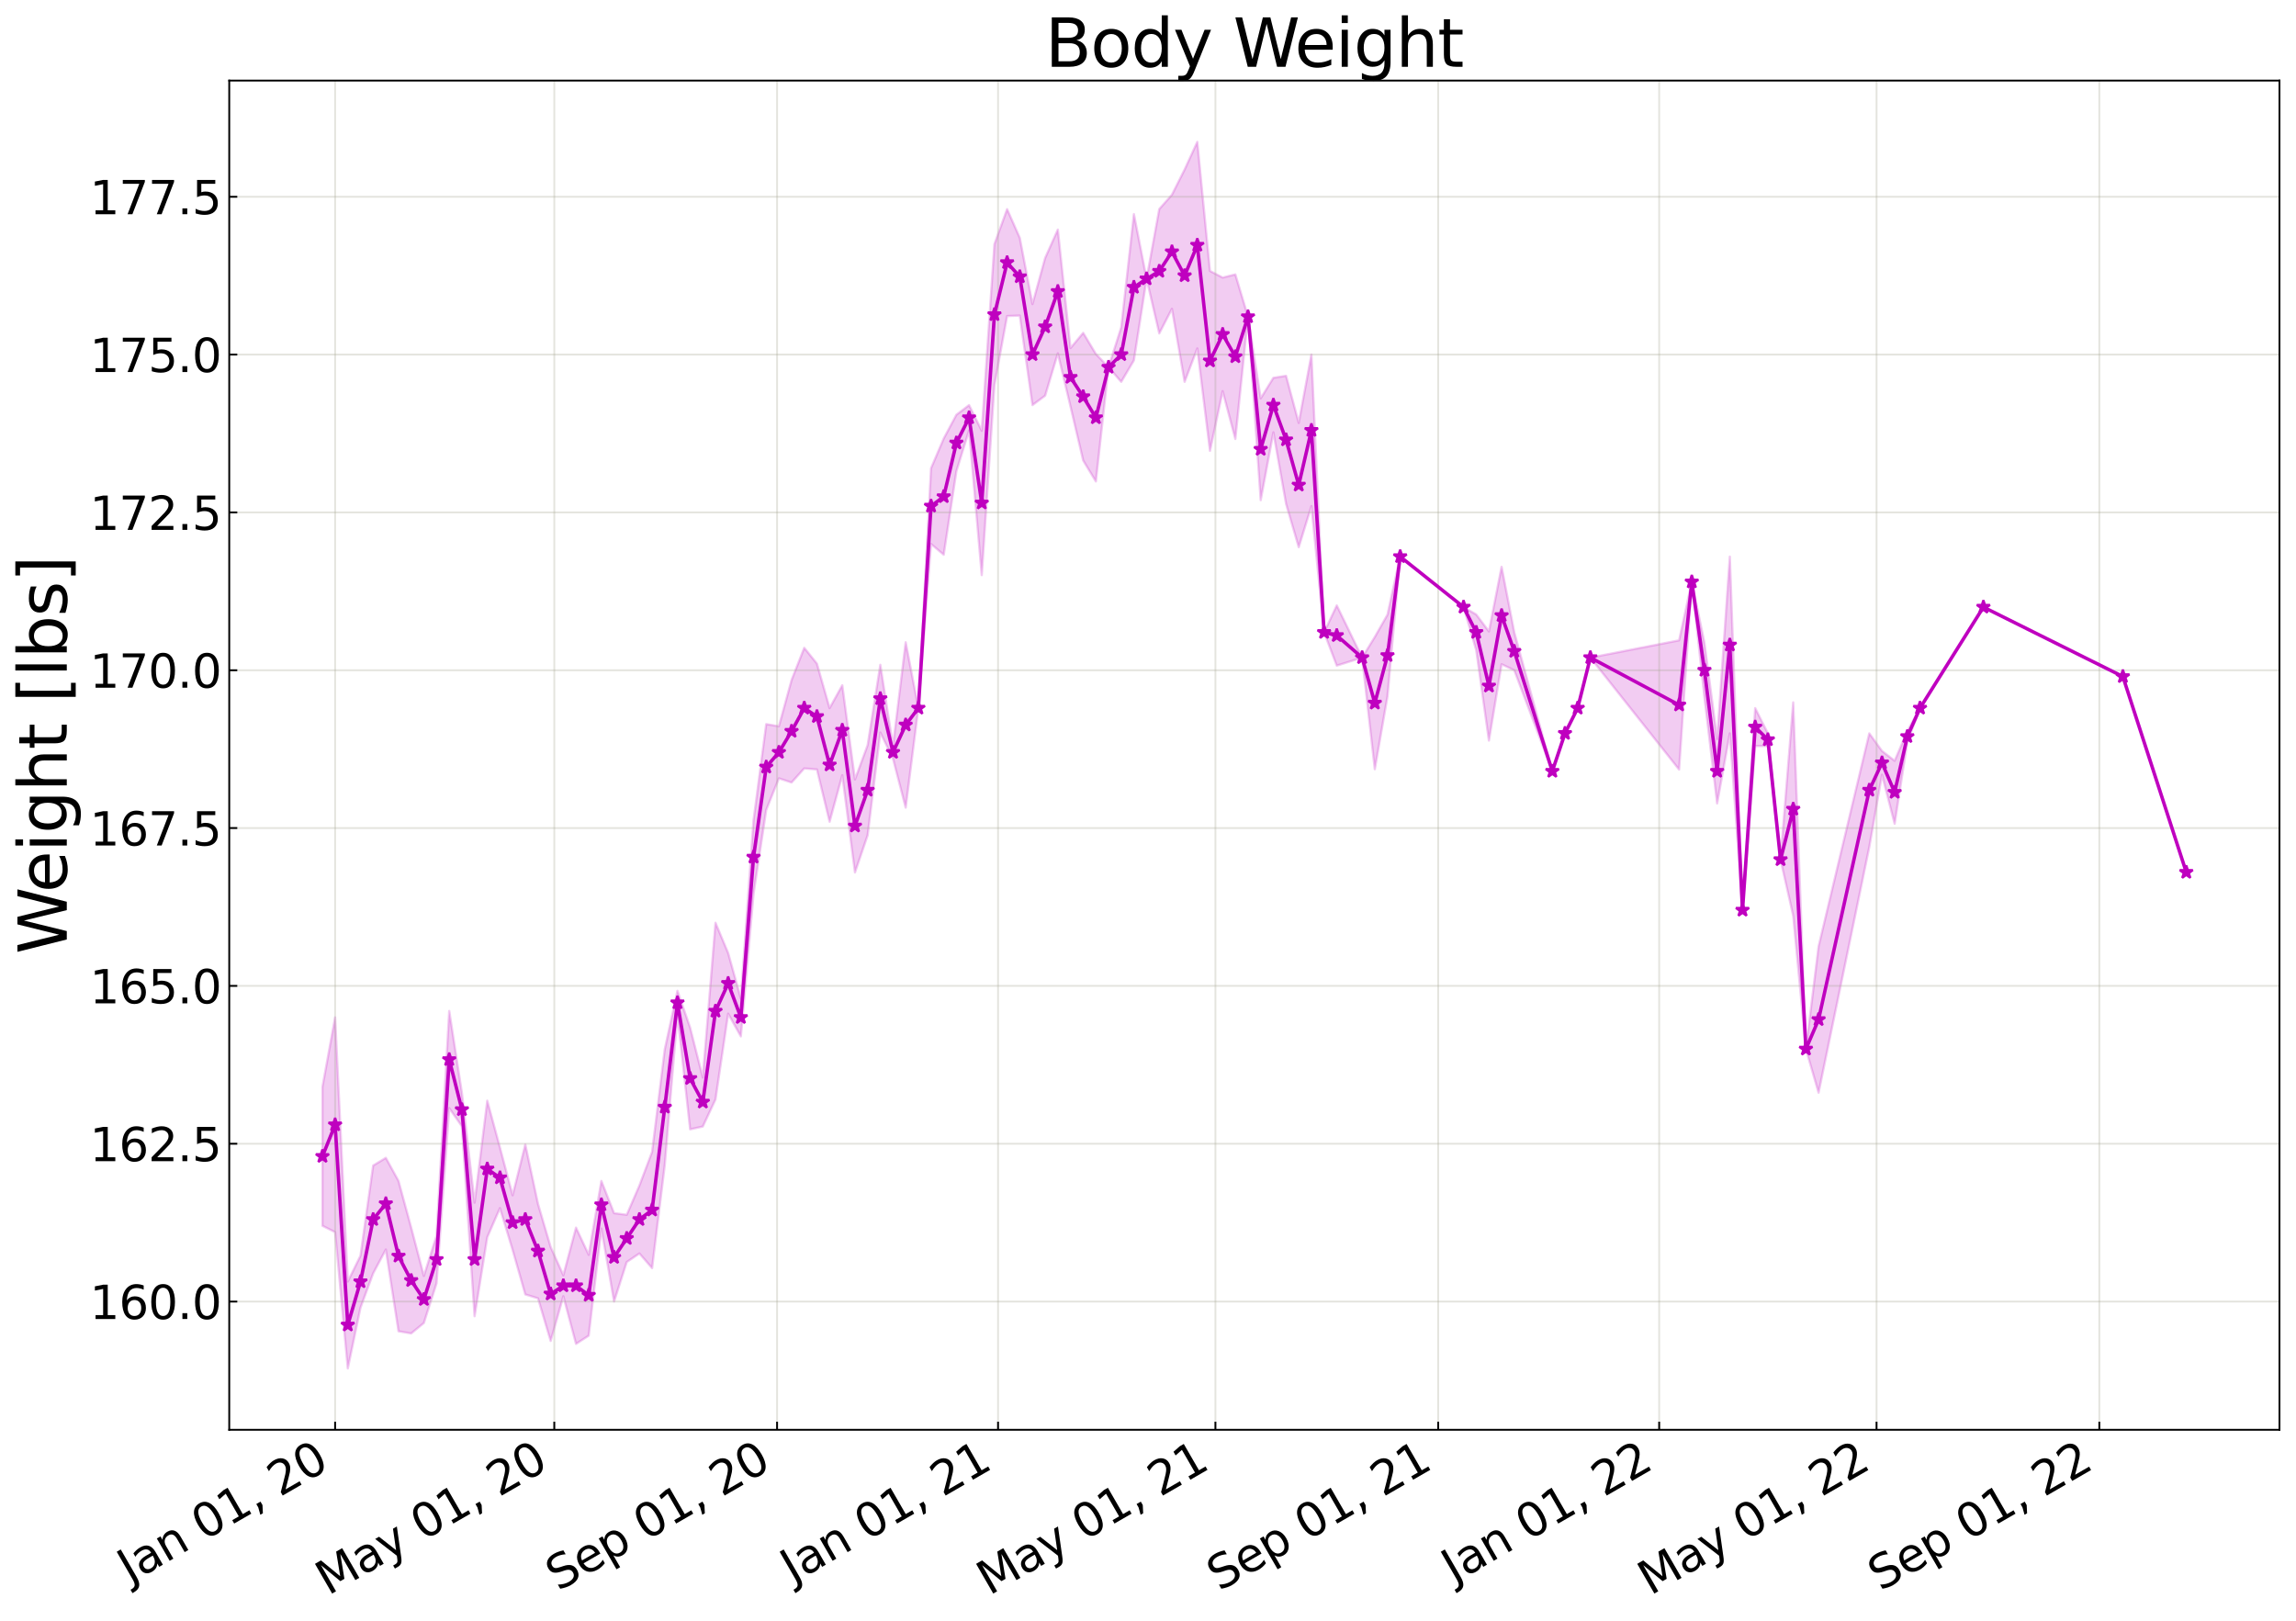 <?xml version="1.0" encoding="utf-8" standalone="no"?>
<!DOCTYPE svg PUBLIC "-//W3C//DTD SVG 1.1//EN"
  "http://www.w3.org/Graphics/SVG/1.1/DTD/svg11.dtd">
<svg xmlns:xlink="http://www.w3.org/1999/xlink" width="999.829pt" height="705.726pt" viewBox="0 0 999.829 705.726" xmlns="http://www.w3.org/2000/svg" version="1.1">
 <defs>
  <style type="text/css">*{stroke-linejoin: round; stroke-linecap: butt}</style>
 </defs>
 <g id="figure_1">
  <g id="patch_1">
   <path d="M 0 705.726 
L 999.829 705.726 
L 999.829 0 
L 0 0 
z
" style="fill: #ffffff"/>
  </g>
  <g id="axes_1">
   <g id="patch_2">
    <path d="M 99.829 622.604 
L 992.629 622.604 
L 992.629 35.084 
L 99.829 35.084 
z
" style="fill: #ffffff"/>
   </g>
   <g id="PolyCollection_1">
    <defs>
     <path id="mc292090e1e" d="M 140.411 -232.424 
L 140.411 -171.944 
L 145.932 -169.168 
L 151.454 -109.828 
L 156.975 -136.267 
L 162.496 -151.205 
L 168.018 -161.599 
L 173.539 -126.017 
L 179.06 -125.082 
L 184.582 -129.626 
L 190.103 -146.915 
L 195.624 -223.181 
L 201.146 -215.233 
L 206.667 -132.557 
L 212.188 -166.95 
L 217.71 -179.642 
L 223.231 -161.415 
L 228.752 -142.05 
L 234.274 -140.375 
L 239.795 -121.799 
L 245.316 -141.269 
L 250.838 -120.52 
L 256.359 -124.101 
L 261.88 -170.74 
L 267.402 -138.955 
L 272.923 -156.16 
L 278.444 -159.889 
L 283.966 -153.509 
L 289.487 -198.407 
L 295.008 -263.895 
L 300.53 -213.945 
L 306.051 -215.165 
L 311.572 -226.926 
L 317.094 -264.314 
L 322.615 -254.417 
L 328.136 -316.405 
L 333.658 -353.021 
L 339.179 -366.791 
L 344.7 -364.975 
L 350.222 -371.116 
L 355.743 -370.667 
L 361.264 -347.886 
L 366.786 -368.164 
L 372.307 -325.81 
L 377.829 -341.999 
L 383.35 -386.753 
L 388.871 -375.377 
L 394.393 -354.031 
L 399.914 -397.37 
L 405.435 -468.846 
L 410.957 -464.156 
L 416.478 -500.537 
L 421.999 -518.33 
L 427.521 -455.28 
L 433.042 -538.049 
L 438.563 -568.103 
L 444.085 -568.302 
L 449.606 -529.326 
L 455.127 -533.421 
L 460.649 -551.874 
L 466.17 -528.693 
L 471.691 -505.197 
L 477.213 -496.063 
L 482.734 -545.821 
L 488.255 -539.441 
L 493.777 -548.793 
L 499.298 -584.308 
L 504.819 -560.537 
L 510.341 -571.251 
L 515.862 -539.456 
L 521.383 -554.002 
L 526.905 -509.401 
L 532.426 -535.38 
L 537.947 -514.57 
L 543.469 -567.813 
L 548.99 -487.918 
L 554.511 -517.449 
L 560.033 -486.34 
L 565.554 -467.444 
L 571.075 -485.341 
L 576.597 -430.359 
L 582.118 -415.872 
L 593.161 -419.362 
L 598.682 -370.768 
L 604.203 -402.486 
L 609.725 -463.348 
L 637.331 -441.355 
L 642.853 -422.583 
L 648.374 -383.223 
L 653.895 -416.474 
L 659.417 -413.864 
L 675.981 -369.879 
L 681.502 -386.373 
L 687.023 -397.37 
L 692.545 -419.362 
L 731.194 -370.608 
L 736.715 -452.351 
L 742.237 -401.987 
L 747.758 -355.861 
L 753.279 -386.373 
L 758.801 -309.399 
L 764.322 -380.875 
L 769.843 -380.875 
L 775.365 -331.391 
L 780.886 -306.893 
L 786.407 -248.919 
L 791.929 -229.898 
L 814.014 -336.89 
L 819.535 -368.36 
L 825.057 -347 
L 830.578 -382.618 
L 836.099 -397.37 
L 863.706 -441.355 
L 924.441 -411.115 
L 952.047 -325.893 
L 952.047 -325.893 
L 952.047 -325.893 
L 924.441 -411.115 
L 863.706 -441.355 
L 836.099 -397.37 
L 830.578 -387.379 
L 825.057 -374.43 
L 819.535 -378.728 
L 814.014 -386.373 
L 791.929 -293.597 
L 786.407 -248.919 
L 780.886 -399.876 
L 775.365 -331.391 
L 769.843 -386.373 
L 764.322 -397.37 
L 758.801 -309.399 
L 753.279 -463.348 
L 747.758 -383.896 
L 742.237 -425.742 
L 736.715 -452.351 
L 731.194 -426.88 
L 692.545 -419.362 
L 687.023 -397.37 
L 681.502 -386.373 
L 675.981 -369.879 
L 659.417 -430.359 
L 653.895 -458.905 
L 648.374 -430.76 
L 642.853 -438.134 
L 637.331 -441.355 
L 609.725 -463.348 
L 604.203 -438.071 
L 598.682 -428.37 
L 593.161 -419.362 
L 582.118 -442.097 
L 576.597 -430.359 
L 571.075 -551.319 
L 565.554 -521.564 
L 560.033 -542.072 
L 554.511 -541.203 
L 548.99 -532.246 
L 543.469 -567.813 
L 537.947 -586.234 
L 532.426 -584.852 
L 526.905 -587.738 
L 521.383 -643.937 
L 515.862 -631.909 
L 510.341 -620.928 
L 504.819 -614.677 
L 499.298 -584.308 
L 493.777 -612.492 
L 488.255 -563.196 
L 482.734 -545.821 
L 477.213 -551.592 
L 471.691 -560.786 
L 466.17 -554.151 
L 460.649 -605.745 
L 455.127 -593.409 
L 449.606 -573.311 
L 444.085 -602.146 
L 438.563 -614.651 
L 433.042 -599.411 
L 427.521 -518.15 
L 421.999 -529.326 
L 416.478 -525.126 
L 410.957 -514.772 
L 405.435 -501.835 
L 399.914 -397.37 
L 394.393 -426.046 
L 388.871 -380.875 
L 383.35 -416.234 
L 377.829 -381.264 
L 372.307 -366.296 
L 366.786 -407.332 
L 361.264 -397.37 
L 355.743 -416.741 
L 350.222 -423.623 
L 344.7 -409.605 
L 339.179 -389.461 
L 333.658 -390.402 
L 328.136 -348.577 
L 322.615 -270.911 
L 317.094 -290.705 
L 311.572 -303.901 
L 306.051 -236.488 
L 300.53 -258.235 
L 295.008 -274.262 
L 289.487 -248.847 
L 283.966 -204.125 
L 278.444 -189.498 
L 272.923 -176.732 
L 267.402 -177.442 
L 261.88 -191.475 
L 256.359 -159.307 
L 250.838 -171.136 
L 245.316 -150.387 
L 239.795 -162.708 
L 234.274 -181.52 
L 228.752 -207.337 
L 223.231 -185.223 
L 217.71 -206.033 
L 212.188 -226.422 
L 206.667 -182.007 
L 201.146 -229.822 
L 195.624 -265.493 
L 190.103 -167.65 
L 184.582 -150.117 
L 179.06 -171.156 
L 173.539 -191.48 
L 168.018 -201.532 
L 162.496 -198.181 
L 156.975 -158.923 
L 151.454 -147.66 
L 145.932 -262.691 
L 140.411 -232.424 
z
" style="stroke: #bf00bf; stroke-opacity: 0.2"/>
    </defs>
    <g clip-path="url(#p6dacb4dd5f)">
     <use xlink:href="#mc292090e1e" x="0" y="705.726" style="fill: #bf00bf; fill-opacity: 0.2; stroke: #bf00bf; stroke-opacity: 0.2"/>
    </g>
   </g>
   <g id="matplotlib.axis_1">
    <g id="xtick_1">
     <g id="line2d_1">
      <path d="M 145.932 622.604 
L 145.932 35.084 
" clip-path="url(#p6dacb4dd5f)" style="fill: none; stroke: #a5a391; stroke-opacity: 0.3; stroke-width: 0.8; stroke-linecap: square"/>
     </g>
     <g id="line2d_2">
      <defs>
       <path id="m5d81416d36" d="M 0 0 
L 0 -3.5 
" style="stroke: #000000; stroke-width: 0.8"/>
      </defs>
      <g>
       <use xlink:href="#m5d81416d36" x="145.932" y="622.604" style="stroke: #000000; stroke-width: 0.8"/>
      </g>
     </g>
     <g id="text_1">
      <!-- Jan 01, 20 -->
      <g transform="translate(56.557 689.664) rotate(-30) scale(0.2 -0.2)">
       <defs>
        <path id="DejaVuSans-4a" d="M 628 4666 
L 1259 4666 
L 1259 325 
Q 1259 -519 939 -900 
Q 619 -1281 -91 -1281 
L -331 -1281 
L -331 -750 
L -134 -750 
Q 284 -750 456 -515 
Q 628 -281 628 325 
L 628 4666 
z
" transform="scale(0.016)"/>
        <path id="DejaVuSans-61" d="M 2194 1759 
Q 1497 1759 1228 1600 
Q 959 1441 959 1056 
Q 959 750 1161 570 
Q 1363 391 1709 391 
Q 2188 391 2477 730 
Q 2766 1069 2766 1631 
L 2766 1759 
L 2194 1759 
z
M 3341 1997 
L 3341 0 
L 2766 0 
L 2766 531 
Q 2569 213 2275 61 
Q 1981 -91 1556 -91 
Q 1019 -91 701 211 
Q 384 513 384 1019 
Q 384 1609 779 1909 
Q 1175 2209 1959 2209 
L 2766 2209 
L 2766 2266 
Q 2766 2663 2505 2880 
Q 2244 3097 1772 3097 
Q 1472 3097 1187 3025 
Q 903 2953 641 2809 
L 641 3341 
Q 956 3463 1253 3523 
Q 1550 3584 1831 3584 
Q 2591 3584 2966 3190 
Q 3341 2797 3341 1997 
z
" transform="scale(0.016)"/>
        <path id="DejaVuSans-6e" d="M 3513 2113 
L 3513 0 
L 2938 0 
L 2938 2094 
Q 2938 2591 2744 2837 
Q 2550 3084 2163 3084 
Q 1697 3084 1428 2787 
Q 1159 2491 1159 1978 
L 1159 0 
L 581 0 
L 581 3500 
L 1159 3500 
L 1159 2956 
Q 1366 3272 1645 3428 
Q 1925 3584 2291 3584 
Q 2894 3584 3203 3211 
Q 3513 2838 3513 2113 
z
" transform="scale(0.016)"/>
        <path id="DejaVuSans-20" transform="scale(0.016)"/>
        <path id="DejaVuSans-30" d="M 2034 4250 
Q 1547 4250 1301 3770 
Q 1056 3291 1056 2328 
Q 1056 1369 1301 889 
Q 1547 409 2034 409 
Q 2525 409 2770 889 
Q 3016 1369 3016 2328 
Q 3016 3291 2770 3770 
Q 2525 4250 2034 4250 
z
M 2034 4750 
Q 2819 4750 3233 4129 
Q 3647 3509 3647 2328 
Q 3647 1150 3233 529 
Q 2819 -91 2034 -91 
Q 1250 -91 836 529 
Q 422 1150 422 2328 
Q 422 3509 836 4129 
Q 1250 4750 2034 4750 
z
" transform="scale(0.016)"/>
        <path id="DejaVuSans-31" d="M 794 531 
L 1825 531 
L 1825 4091 
L 703 3866 
L 703 4441 
L 1819 4666 
L 2450 4666 
L 2450 531 
L 3481 531 
L 3481 0 
L 794 0 
L 794 531 
z
" transform="scale(0.016)"/>
        <path id="DejaVuSans-2c" d="M 750 794 
L 1409 794 
L 1409 256 
L 897 -744 
L 494 -744 
L 750 256 
L 750 794 
z
" transform="scale(0.016)"/>
        <path id="DejaVuSans-32" d="M 1228 531 
L 3431 531 
L 3431 0 
L 469 0 
L 469 531 
Q 828 903 1448 1529 
Q 2069 2156 2228 2338 
Q 2531 2678 2651 2914 
Q 2772 3150 2772 3378 
Q 2772 3750 2511 3984 
Q 2250 4219 1831 4219 
Q 1534 4219 1204 4116 
Q 875 4013 500 3803 
L 500 4441 
Q 881 4594 1212 4672 
Q 1544 4750 1819 4750 
Q 2544 4750 2975 4387 
Q 3406 4025 3406 3419 
Q 3406 3131 3298 2873 
Q 3191 2616 2906 2266 
Q 2828 2175 2409 1742 
Q 1991 1309 1228 531 
z
" transform="scale(0.016)"/>
       </defs>
       <use xlink:href="#DejaVuSans-4a"/>
       <use xlink:href="#DejaVuSans-61" x="29.492"/>
       <use xlink:href="#DejaVuSans-6e" x="90.771"/>
       <use xlink:href="#DejaVuSans-20" x="154.15"/>
       <use xlink:href="#DejaVuSans-30" x="185.938"/>
       <use xlink:href="#DejaVuSans-31" x="249.561"/>
       <use xlink:href="#DejaVuSans-2c" x="313.184"/>
       <use xlink:href="#DejaVuSans-20" x="344.971"/>
       <use xlink:href="#DejaVuSans-32" x="376.758"/>
       <use xlink:href="#DejaVuSans-30" x="440.381"/>
      </g>
     </g>
    </g>
    <g id="xtick_2">
     <g id="line2d_3">
      <path d="M 241.373 622.604 
L 241.373 35.084 
" clip-path="url(#p6dacb4dd5f)" style="fill: none; stroke: #a5a391; stroke-opacity: 0.3; stroke-width: 0.8; stroke-linecap: square"/>
     </g>
     <g id="line2d_4">
      <g>
       <use xlink:href="#m5d81416d36" x="241.373" y="622.604" style="stroke: #000000; stroke-width: 0.8"/>
      </g>
     </g>
     <g id="text_2">
      <!-- May 01, 20 -->
      <g transform="translate(142.888 694.924) rotate(-30) scale(0.2 -0.2)">
       <defs>
        <path id="DejaVuSans-4d" d="M 628 4666 
L 1569 4666 
L 2759 1491 
L 3956 4666 
L 4897 4666 
L 4897 0 
L 4281 0 
L 4281 4097 
L 3078 897 
L 2444 897 
L 1241 4097 
L 1241 0 
L 628 0 
L 628 4666 
z
" transform="scale(0.016)"/>
        <path id="DejaVuSans-79" d="M 2059 -325 
Q 1816 -950 1584 -1140 
Q 1353 -1331 966 -1331 
L 506 -1331 
L 506 -850 
L 844 -850 
Q 1081 -850 1212 -737 
Q 1344 -625 1503 -206 
L 1606 56 
L 191 3500 
L 800 3500 
L 1894 763 
L 2988 3500 
L 3597 3500 
L 2059 -325 
z
" transform="scale(0.016)"/>
       </defs>
       <use xlink:href="#DejaVuSans-4d"/>
       <use xlink:href="#DejaVuSans-61" x="86.279"/>
       <use xlink:href="#DejaVuSans-79" x="147.559"/>
       <use xlink:href="#DejaVuSans-20" x="206.738"/>
       <use xlink:href="#DejaVuSans-30" x="238.525"/>
       <use xlink:href="#DejaVuSans-31" x="302.148"/>
       <use xlink:href="#DejaVuSans-2c" x="365.771"/>
       <use xlink:href="#DejaVuSans-20" x="397.559"/>
       <use xlink:href="#DejaVuSans-32" x="429.346"/>
       <use xlink:href="#DejaVuSans-30" x="492.969"/>
      </g>
     </g>
    </g>
    <g id="xtick_3">
     <g id="line2d_5">
      <path d="M 338.39 622.604 
L 338.39 35.084 
" clip-path="url(#p6dacb4dd5f)" style="fill: none; stroke: #a5a391; stroke-opacity: 0.3; stroke-width: 0.8; stroke-linecap: square"/>
     </g>
     <g id="line2d_6">
      <g>
       <use xlink:href="#m5d81416d36" x="338.39" y="622.604" style="stroke: #000000; stroke-width: 0.8"/>
      </g>
     </g>
     <g id="text_3">
      <!-- Sep 01, 20 -->
      <g transform="translate(243.067 693.099) rotate(-30) scale(0.2 -0.2)">
       <defs>
        <path id="DejaVuSans-53" d="M 3425 4513 
L 3425 3897 
Q 3066 4069 2747 4153 
Q 2428 4238 2131 4238 
Q 1616 4238 1336 4038 
Q 1056 3838 1056 3469 
Q 1056 3159 1242 3001 
Q 1428 2844 1947 2747 
L 2328 2669 
Q 3034 2534 3370 2195 
Q 3706 1856 3706 1288 
Q 3706 609 3251 259 
Q 2797 -91 1919 -91 
Q 1588 -91 1214 -16 
Q 841 59 441 206 
L 441 856 
Q 825 641 1194 531 
Q 1563 422 1919 422 
Q 2459 422 2753 634 
Q 3047 847 3047 1241 
Q 3047 1584 2836 1778 
Q 2625 1972 2144 2069 
L 1759 2144 
Q 1053 2284 737 2584 
Q 422 2884 422 3419 
Q 422 4038 858 4394 
Q 1294 4750 2059 4750 
Q 2388 4750 2728 4690 
Q 3069 4631 3425 4513 
z
" transform="scale(0.016)"/>
        <path id="DejaVuSans-65" d="M 3597 1894 
L 3597 1613 
L 953 1613 
Q 991 1019 1311 708 
Q 1631 397 2203 397 
Q 2534 397 2845 478 
Q 3156 559 3463 722 
L 3463 178 
Q 3153 47 2828 -22 
Q 2503 -91 2169 -91 
Q 1331 -91 842 396 
Q 353 884 353 1716 
Q 353 2575 817 3079 
Q 1281 3584 2069 3584 
Q 2775 3584 3186 3129 
Q 3597 2675 3597 1894 
z
M 3022 2063 
Q 3016 2534 2758 2815 
Q 2500 3097 2075 3097 
Q 1594 3097 1305 2825 
Q 1016 2553 972 2059 
L 3022 2063 
z
" transform="scale(0.016)"/>
        <path id="DejaVuSans-70" d="M 1159 525 
L 1159 -1331 
L 581 -1331 
L 581 3500 
L 1159 3500 
L 1159 2969 
Q 1341 3281 1617 3432 
Q 1894 3584 2278 3584 
Q 2916 3584 3314 3078 
Q 3713 2572 3713 1747 
Q 3713 922 3314 415 
Q 2916 -91 2278 -91 
Q 1894 -91 1617 61 
Q 1341 213 1159 525 
z
M 3116 1747 
Q 3116 2381 2855 2742 
Q 2594 3103 2138 3103 
Q 1681 3103 1420 2742 
Q 1159 2381 1159 1747 
Q 1159 1113 1420 752 
Q 1681 391 2138 391 
Q 2594 391 2855 752 
Q 3116 1113 3116 1747 
z
" transform="scale(0.016)"/>
       </defs>
       <use xlink:href="#DejaVuSans-53"/>
       <use xlink:href="#DejaVuSans-65" x="63.477"/>
       <use xlink:href="#DejaVuSans-70" x="125"/>
       <use xlink:href="#DejaVuSans-20" x="188.477"/>
       <use xlink:href="#DejaVuSans-30" x="220.264"/>
       <use xlink:href="#DejaVuSans-31" x="283.887"/>
       <use xlink:href="#DejaVuSans-2c" x="347.51"/>
       <use xlink:href="#DejaVuSans-20" x="379.297"/>
       <use xlink:href="#DejaVuSans-32" x="411.084"/>
       <use xlink:href="#DejaVuSans-30" x="474.707"/>
      </g>
     </g>
    </g>
    <g id="xtick_4">
     <g id="line2d_7">
      <path d="M 434.619 622.604 
L 434.619 35.084 
" clip-path="url(#p6dacb4dd5f)" style="fill: none; stroke: #a5a391; stroke-opacity: 0.3; stroke-width: 0.8; stroke-linecap: square"/>
     </g>
     <g id="line2d_8">
      <g>
       <use xlink:href="#m5d81416d36" x="434.619" y="622.604" style="stroke: #000000; stroke-width: 0.8"/>
      </g>
     </g>
     <g id="text_4">
      <!-- Jan 01, 21 -->
      <g transform="translate(345.244 689.664) rotate(-30) scale(0.2 -0.2)">
       <use xlink:href="#DejaVuSans-4a"/>
       <use xlink:href="#DejaVuSans-61" x="29.492"/>
       <use xlink:href="#DejaVuSans-6e" x="90.771"/>
       <use xlink:href="#DejaVuSans-20" x="154.15"/>
       <use xlink:href="#DejaVuSans-30" x="185.938"/>
       <use xlink:href="#DejaVuSans-31" x="249.561"/>
       <use xlink:href="#DejaVuSans-2c" x="313.184"/>
       <use xlink:href="#DejaVuSans-20" x="344.971"/>
       <use xlink:href="#DejaVuSans-32" x="376.758"/>
       <use xlink:href="#DejaVuSans-31" x="440.381"/>
      </g>
     </g>
    </g>
    <g id="xtick_5">
     <g id="line2d_9">
      <path d="M 529.271 622.604 
L 529.271 35.084 
" clip-path="url(#p6dacb4dd5f)" style="fill: none; stroke: #a5a391; stroke-opacity: 0.3; stroke-width: 0.8; stroke-linecap: square"/>
     </g>
     <g id="line2d_10">
      <g>
       <use xlink:href="#m5d81416d36" x="529.271" y="622.604" style="stroke: #000000; stroke-width: 0.8"/>
      </g>
     </g>
     <g id="text_5">
      <!-- May 01, 21 -->
      <g transform="translate(430.786 694.924) rotate(-30) scale(0.2 -0.2)">
       <use xlink:href="#DejaVuSans-4d"/>
       <use xlink:href="#DejaVuSans-61" x="86.279"/>
       <use xlink:href="#DejaVuSans-79" x="147.559"/>
       <use xlink:href="#DejaVuSans-20" x="206.738"/>
       <use xlink:href="#DejaVuSans-30" x="238.525"/>
       <use xlink:href="#DejaVuSans-31" x="302.148"/>
       <use xlink:href="#DejaVuSans-2c" x="365.771"/>
       <use xlink:href="#DejaVuSans-20" x="397.559"/>
       <use xlink:href="#DejaVuSans-32" x="429.346"/>
       <use xlink:href="#DejaVuSans-31" x="492.969"/>
      </g>
     </g>
    </g>
    <g id="xtick_6">
     <g id="line2d_11">
      <path d="M 626.289 622.604 
L 626.289 35.084 
" clip-path="url(#p6dacb4dd5f)" style="fill: none; stroke: #a5a391; stroke-opacity: 0.3; stroke-width: 0.8; stroke-linecap: square"/>
     </g>
     <g id="line2d_12">
      <g>
       <use xlink:href="#m5d81416d36" x="626.289" y="622.604" style="stroke: #000000; stroke-width: 0.8"/>
      </g>
     </g>
     <g id="text_6">
      <!-- Sep 01, 21 -->
      <g transform="translate(530.965 693.099) rotate(-30) scale(0.2 -0.2)">
       <use xlink:href="#DejaVuSans-53"/>
       <use xlink:href="#DejaVuSans-65" x="63.477"/>
       <use xlink:href="#DejaVuSans-70" x="125"/>
       <use xlink:href="#DejaVuSans-20" x="188.477"/>
       <use xlink:href="#DejaVuSans-30" x="220.264"/>
       <use xlink:href="#DejaVuSans-31" x="283.887"/>
       <use xlink:href="#DejaVuSans-2c" x="347.51"/>
       <use xlink:href="#DejaVuSans-20" x="379.297"/>
       <use xlink:href="#DejaVuSans-32" x="411.084"/>
       <use xlink:href="#DejaVuSans-31" x="474.707"/>
      </g>
     </g>
    </g>
    <g id="xtick_7">
     <g id="line2d_13">
      <path d="M 722.518 622.604 
L 722.518 35.084 
" clip-path="url(#p6dacb4dd5f)" style="fill: none; stroke: #a5a391; stroke-opacity: 0.3; stroke-width: 0.8; stroke-linecap: square"/>
     </g>
     <g id="line2d_14">
      <g>
       <use xlink:href="#m5d81416d36" x="722.518" y="622.604" style="stroke: #000000; stroke-width: 0.8"/>
      </g>
     </g>
     <g id="text_7">
      <!-- Jan 01, 22 -->
      <g transform="translate(633.143 689.664) rotate(-30) scale(0.2 -0.2)">
       <use xlink:href="#DejaVuSans-4a"/>
       <use xlink:href="#DejaVuSans-61" x="29.492"/>
       <use xlink:href="#DejaVuSans-6e" x="90.771"/>
       <use xlink:href="#DejaVuSans-20" x="154.15"/>
       <use xlink:href="#DejaVuSans-30" x="185.938"/>
       <use xlink:href="#DejaVuSans-31" x="249.561"/>
       <use xlink:href="#DejaVuSans-2c" x="313.184"/>
       <use xlink:href="#DejaVuSans-20" x="344.971"/>
       <use xlink:href="#DejaVuSans-32" x="376.758"/>
       <use xlink:href="#DejaVuSans-32" x="440.381"/>
      </g>
     </g>
    </g>
    <g id="xtick_8">
     <g id="line2d_15">
      <path d="M 817.169 622.604 
L 817.169 35.084 
" clip-path="url(#p6dacb4dd5f)" style="fill: none; stroke: #a5a391; stroke-opacity: 0.3; stroke-width: 0.8; stroke-linecap: square"/>
     </g>
     <g id="line2d_16">
      <g>
       <use xlink:href="#m5d81416d36" x="817.169" y="622.604" style="stroke: #000000; stroke-width: 0.8"/>
      </g>
     </g>
     <g id="text_8">
      <!-- May 01, 22 -->
      <g transform="translate(718.685 694.924) rotate(-30) scale(0.2 -0.2)">
       <use xlink:href="#DejaVuSans-4d"/>
       <use xlink:href="#DejaVuSans-61" x="86.279"/>
       <use xlink:href="#DejaVuSans-79" x="147.559"/>
       <use xlink:href="#DejaVuSans-20" x="206.738"/>
       <use xlink:href="#DejaVuSans-30" x="238.525"/>
       <use xlink:href="#DejaVuSans-31" x="302.148"/>
       <use xlink:href="#DejaVuSans-2c" x="365.771"/>
       <use xlink:href="#DejaVuSans-20" x="397.559"/>
       <use xlink:href="#DejaVuSans-32" x="429.346"/>
       <use xlink:href="#DejaVuSans-32" x="492.969"/>
      </g>
     </g>
    </g>
    <g id="xtick_9">
     <g id="line2d_17">
      <path d="M 914.187 622.604 
L 914.187 35.084 
" clip-path="url(#p6dacb4dd5f)" style="fill: none; stroke: #a5a391; stroke-opacity: 0.3; stroke-width: 0.8; stroke-linecap: square"/>
     </g>
     <g id="line2d_18">
      <g>
       <use xlink:href="#m5d81416d36" x="914.187" y="622.604" style="stroke: #000000; stroke-width: 0.8"/>
      </g>
     </g>
     <g id="text_9">
      <!-- Sep 01, 22 -->
      <g transform="translate(818.863 693.099) rotate(-30) scale(0.2 -0.2)">
       <use xlink:href="#DejaVuSans-53"/>
       <use xlink:href="#DejaVuSans-65" x="63.477"/>
       <use xlink:href="#DejaVuSans-70" x="125"/>
       <use xlink:href="#DejaVuSans-20" x="188.477"/>
       <use xlink:href="#DejaVuSans-30" x="220.264"/>
       <use xlink:href="#DejaVuSans-31" x="283.887"/>
       <use xlink:href="#DejaVuSans-2c" x="347.51"/>
       <use xlink:href="#DejaVuSans-20" x="379.297"/>
       <use xlink:href="#DejaVuSans-32" x="411.084"/>
       <use xlink:href="#DejaVuSans-32" x="474.707"/>
      </g>
     </g>
    </g>
   </g>
   <g id="matplotlib.axis_2">
    <g id="ytick_1">
     <g id="line2d_19">
      <path d="M 99.829 566.771 
L 992.629 566.771 
" clip-path="url(#p6dacb4dd5f)" style="fill: none; stroke: #a5a391; stroke-opacity: 0.3; stroke-width: 0.8; stroke-linecap: square"/>
     </g>
     <g id="line2d_20">
      <defs>
       <path id="m698e62f328" d="M 0 0 
L 3.5 0 
" style="stroke: #000000; stroke-width: 0.8"/>
      </defs>
      <g>
       <use xlink:href="#m698e62f328" x="99.829" y="566.771" style="stroke: #000000; stroke-width: 0.8"/>
      </g>
     </g>
     <g id="text_10">
      <!-- 160.0 -->
      <g transform="translate(39.073 574.369) scale(0.2 -0.2)">
       <defs>
        <path id="DejaVuSans-36" d="M 2113 2584 
Q 1688 2584 1439 2293 
Q 1191 2003 1191 1497 
Q 1191 994 1439 701 
Q 1688 409 2113 409 
Q 2538 409 2786 701 
Q 3034 994 3034 1497 
Q 3034 2003 2786 2293 
Q 2538 2584 2113 2584 
z
M 3366 4563 
L 3366 3988 
Q 3128 4100 2886 4159 
Q 2644 4219 2406 4219 
Q 1781 4219 1451 3797 
Q 1122 3375 1075 2522 
Q 1259 2794 1537 2939 
Q 1816 3084 2150 3084 
Q 2853 3084 3261 2657 
Q 3669 2231 3669 1497 
Q 3669 778 3244 343 
Q 2819 -91 2113 -91 
Q 1303 -91 875 529 
Q 447 1150 447 2328 
Q 447 3434 972 4092 
Q 1497 4750 2381 4750 
Q 2619 4750 2861 4703 
Q 3103 4656 3366 4563 
z
" transform="scale(0.016)"/>
        <path id="DejaVuSans-2e" d="M 684 794 
L 1344 794 
L 1344 0 
L 684 0 
L 684 794 
z
" transform="scale(0.016)"/>
       </defs>
       <use xlink:href="#DejaVuSans-31"/>
       <use xlink:href="#DejaVuSans-36" x="63.623"/>
       <use xlink:href="#DejaVuSans-30" x="127.246"/>
       <use xlink:href="#DejaVuSans-2e" x="190.869"/>
       <use xlink:href="#DejaVuSans-30" x="222.656"/>
      </g>
     </g>
    </g>
    <g id="ytick_2">
     <g id="line2d_21">
      <path d="M 99.829 498.044 
L 992.629 498.044 
" clip-path="url(#p6dacb4dd5f)" style="fill: none; stroke: #a5a391; stroke-opacity: 0.3; stroke-width: 0.8; stroke-linecap: square"/>
     </g>
     <g id="line2d_22">
      <g>
       <use xlink:href="#m698e62f328" x="99.829" y="498.044" style="stroke: #000000; stroke-width: 0.8"/>
      </g>
     </g>
     <g id="text_11">
      <!-- 162.5 -->
      <g transform="translate(39.073 505.642) scale(0.2 -0.2)">
       <defs>
        <path id="DejaVuSans-35" d="M 691 4666 
L 3169 4666 
L 3169 4134 
L 1269 4134 
L 1269 2991 
Q 1406 3038 1543 3061 
Q 1681 3084 1819 3084 
Q 2600 3084 3056 2656 
Q 3513 2228 3513 1497 
Q 3513 744 3044 326 
Q 2575 -91 1722 -91 
Q 1428 -91 1123 -41 
Q 819 9 494 109 
L 494 744 
Q 775 591 1075 516 
Q 1375 441 1709 441 
Q 2250 441 2565 725 
Q 2881 1009 2881 1497 
Q 2881 1984 2565 2268 
Q 2250 2553 1709 2553 
Q 1456 2553 1204 2497 
Q 953 2441 691 2322 
L 691 4666 
z
" transform="scale(0.016)"/>
       </defs>
       <use xlink:href="#DejaVuSans-31"/>
       <use xlink:href="#DejaVuSans-36" x="63.623"/>
       <use xlink:href="#DejaVuSans-32" x="127.246"/>
       <use xlink:href="#DejaVuSans-2e" x="190.869"/>
       <use xlink:href="#DejaVuSans-35" x="222.656"/>
      </g>
     </g>
    </g>
    <g id="ytick_3">
     <g id="line2d_23">
      <path d="M 99.829 429.316 
L 992.629 429.316 
" clip-path="url(#p6dacb4dd5f)" style="fill: none; stroke: #a5a391; stroke-opacity: 0.3; stroke-width: 0.8; stroke-linecap: square"/>
     </g>
     <g id="line2d_24">
      <g>
       <use xlink:href="#m698e62f328" x="99.829" y="429.316" style="stroke: #000000; stroke-width: 0.8"/>
      </g>
     </g>
     <g id="text_12">
      <!-- 165.0 -->
      <g transform="translate(39.073 436.915) scale(0.2 -0.2)">
       <use xlink:href="#DejaVuSans-31"/>
       <use xlink:href="#DejaVuSans-36" x="63.623"/>
       <use xlink:href="#DejaVuSans-35" x="127.246"/>
       <use xlink:href="#DejaVuSans-2e" x="190.869"/>
       <use xlink:href="#DejaVuSans-30" x="222.656"/>
      </g>
     </g>
    </g>
    <g id="ytick_4">
     <g id="line2d_25">
      <path d="M 99.829 360.589 
L 992.629 360.589 
" clip-path="url(#p6dacb4dd5f)" style="fill: none; stroke: #a5a391; stroke-opacity: 0.3; stroke-width: 0.8; stroke-linecap: square"/>
     </g>
     <g id="line2d_26">
      <g>
       <use xlink:href="#m698e62f328" x="99.829" y="360.589" style="stroke: #000000; stroke-width: 0.8"/>
      </g>
     </g>
     <g id="text_13">
      <!-- 167.5 -->
      <g transform="translate(39.073 368.187) scale(0.2 -0.2)">
       <defs>
        <path id="DejaVuSans-37" d="M 525 4666 
L 3525 4666 
L 3525 4397 
L 1831 0 
L 1172 0 
L 2766 4134 
L 525 4134 
L 525 4666 
z
" transform="scale(0.016)"/>
       </defs>
       <use xlink:href="#DejaVuSans-31"/>
       <use xlink:href="#DejaVuSans-36" x="63.623"/>
       <use xlink:href="#DejaVuSans-37" x="127.246"/>
       <use xlink:href="#DejaVuSans-2e" x="190.869"/>
       <use xlink:href="#DejaVuSans-35" x="222.656"/>
      </g>
     </g>
    </g>
    <g id="ytick_5">
     <g id="line2d_27">
      <path d="M 99.829 291.862 
L 992.629 291.862 
" clip-path="url(#p6dacb4dd5f)" style="fill: none; stroke: #a5a391; stroke-opacity: 0.3; stroke-width: 0.8; stroke-linecap: square"/>
     </g>
     <g id="line2d_28">
      <g>
       <use xlink:href="#m698e62f328" x="99.829" y="291.862" style="stroke: #000000; stroke-width: 0.8"/>
      </g>
     </g>
     <g id="text_14">
      <!-- 170.0 -->
      <g transform="translate(39.073 299.46) scale(0.2 -0.2)">
       <use xlink:href="#DejaVuSans-31"/>
       <use xlink:href="#DejaVuSans-37" x="63.623"/>
       <use xlink:href="#DejaVuSans-30" x="127.246"/>
       <use xlink:href="#DejaVuSans-2e" x="190.869"/>
       <use xlink:href="#DejaVuSans-30" x="222.656"/>
      </g>
     </g>
    </g>
    <g id="ytick_6">
     <g id="line2d_29">
      <path d="M 99.829 223.134 
L 992.629 223.134 
" clip-path="url(#p6dacb4dd5f)" style="fill: none; stroke: #a5a391; stroke-opacity: 0.3; stroke-width: 0.8; stroke-linecap: square"/>
     </g>
     <g id="line2d_30">
      <g>
       <use xlink:href="#m698e62f328" x="99.829" y="223.134" style="stroke: #000000; stroke-width: 0.8"/>
      </g>
     </g>
     <g id="text_15">
      <!-- 172.5 -->
      <g transform="translate(39.073 230.733) scale(0.2 -0.2)">
       <use xlink:href="#DejaVuSans-31"/>
       <use xlink:href="#DejaVuSans-37" x="63.623"/>
       <use xlink:href="#DejaVuSans-32" x="127.246"/>
       <use xlink:href="#DejaVuSans-2e" x="190.869"/>
       <use xlink:href="#DejaVuSans-35" x="222.656"/>
      </g>
     </g>
    </g>
    <g id="ytick_7">
     <g id="line2d_31">
      <path d="M 99.829 154.407 
L 992.629 154.407 
" clip-path="url(#p6dacb4dd5f)" style="fill: none; stroke: #a5a391; stroke-opacity: 0.3; stroke-width: 0.8; stroke-linecap: square"/>
     </g>
     <g id="line2d_32">
      <g>
       <use xlink:href="#m698e62f328" x="99.829" y="154.407" style="stroke: #000000; stroke-width: 0.8"/>
      </g>
     </g>
     <g id="text_16">
      <!-- 175.0 -->
      <g transform="translate(39.073 162.006) scale(0.2 -0.2)">
       <use xlink:href="#DejaVuSans-31"/>
       <use xlink:href="#DejaVuSans-37" x="63.623"/>
       <use xlink:href="#DejaVuSans-35" x="127.246"/>
       <use xlink:href="#DejaVuSans-2e" x="190.869"/>
       <use xlink:href="#DejaVuSans-30" x="222.656"/>
      </g>
     </g>
    </g>
    <g id="ytick_8">
     <g id="line2d_33">
      <path d="M 99.829 85.68 
L 992.629 85.68 
" clip-path="url(#p6dacb4dd5f)" style="fill: none; stroke: #a5a391; stroke-opacity: 0.3; stroke-width: 0.8; stroke-linecap: square"/>
     </g>
     <g id="line2d_34">
      <g>
       <use xlink:href="#m698e62f328" x="99.829" y="85.68" style="stroke: #000000; stroke-width: 0.8"/>
      </g>
     </g>
     <g id="text_17">
      <!-- 177.5 -->
      <g transform="translate(39.073 93.278) scale(0.2 -0.2)">
       <use xlink:href="#DejaVuSans-31"/>
       <use xlink:href="#DejaVuSans-37" x="63.623"/>
       <use xlink:href="#DejaVuSans-37" x="127.246"/>
       <use xlink:href="#DejaVuSans-2e" x="190.869"/>
       <use xlink:href="#DejaVuSans-35" x="222.656"/>
      </g>
     </g>
    </g>
    <g id="text_18">
     <!-- Weight [lbs] -->
     <g transform="translate(29.084 415.466) rotate(-90) scale(0.288 -0.288)">
      <defs>
       <path id="DejaVuSans-57" d="M 213 4666 
L 850 4666 
L 1831 722 
L 2809 4666 
L 3519 4666 
L 4500 722 
L 5478 4666 
L 6119 4666 
L 4947 0 
L 4153 0 
L 3169 4050 
L 2175 0 
L 1381 0 
L 213 4666 
z
" transform="scale(0.016)"/>
       <path id="DejaVuSans-69" d="M 603 3500 
L 1178 3500 
L 1178 0 
L 603 0 
L 603 3500 
z
M 603 4863 
L 1178 4863 
L 1178 4134 
L 603 4134 
L 603 4863 
z
" transform="scale(0.016)"/>
       <path id="DejaVuSans-67" d="M 2906 1791 
Q 2906 2416 2648 2759 
Q 2391 3103 1925 3103 
Q 1463 3103 1205 2759 
Q 947 2416 947 1791 
Q 947 1169 1205 825 
Q 1463 481 1925 481 
Q 2391 481 2648 825 
Q 2906 1169 2906 1791 
z
M 3481 434 
Q 3481 -459 3084 -895 
Q 2688 -1331 1869 -1331 
Q 1566 -1331 1297 -1286 
Q 1028 -1241 775 -1147 
L 775 -588 
Q 1028 -725 1275 -790 
Q 1522 -856 1778 -856 
Q 2344 -856 2625 -561 
Q 2906 -266 2906 331 
L 2906 616 
Q 2728 306 2450 153 
Q 2172 0 1784 0 
Q 1141 0 747 490 
Q 353 981 353 1791 
Q 353 2603 747 3093 
Q 1141 3584 1784 3584 
Q 2172 3584 2450 3431 
Q 2728 3278 2906 2969 
L 2906 3500 
L 3481 3500 
L 3481 434 
z
" transform="scale(0.016)"/>
       <path id="DejaVuSans-68" d="M 3513 2113 
L 3513 0 
L 2938 0 
L 2938 2094 
Q 2938 2591 2744 2837 
Q 2550 3084 2163 3084 
Q 1697 3084 1428 2787 
Q 1159 2491 1159 1978 
L 1159 0 
L 581 0 
L 581 4863 
L 1159 4863 
L 1159 2956 
Q 1366 3272 1645 3428 
Q 1925 3584 2291 3584 
Q 2894 3584 3203 3211 
Q 3513 2838 3513 2113 
z
" transform="scale(0.016)"/>
       <path id="DejaVuSans-74" d="M 1172 4494 
L 1172 3500 
L 2356 3500 
L 2356 3053 
L 1172 3053 
L 1172 1153 
Q 1172 725 1289 603 
Q 1406 481 1766 481 
L 2356 481 
L 2356 0 
L 1766 0 
Q 1100 0 847 248 
Q 594 497 594 1153 
L 594 3053 
L 172 3053 
L 172 3500 
L 594 3500 
L 594 4494 
L 1172 4494 
z
" transform="scale(0.016)"/>
       <path id="DejaVuSans-5b" d="M 550 4863 
L 1875 4863 
L 1875 4416 
L 1125 4416 
L 1125 -397 
L 1875 -397 
L 1875 -844 
L 550 -844 
L 550 4863 
z
" transform="scale(0.016)"/>
       <path id="DejaVuSans-6c" d="M 603 4863 
L 1178 4863 
L 1178 0 
L 603 0 
L 603 4863 
z
" transform="scale(0.016)"/>
       <path id="DejaVuSans-62" d="M 3116 1747 
Q 3116 2381 2855 2742 
Q 2594 3103 2138 3103 
Q 1681 3103 1420 2742 
Q 1159 2381 1159 1747 
Q 1159 1113 1420 752 
Q 1681 391 2138 391 
Q 2594 391 2855 752 
Q 3116 1113 3116 1747 
z
M 1159 2969 
Q 1341 3281 1617 3432 
Q 1894 3584 2278 3584 
Q 2916 3584 3314 3078 
Q 3713 2572 3713 1747 
Q 3713 922 3314 415 
Q 2916 -91 2278 -91 
Q 1894 -91 1617 61 
Q 1341 213 1159 525 
L 1159 0 
L 581 0 
L 581 4863 
L 1159 4863 
L 1159 2969 
z
" transform="scale(0.016)"/>
       <path id="DejaVuSans-73" d="M 2834 3397 
L 2834 2853 
Q 2591 2978 2328 3040 
Q 2066 3103 1784 3103 
Q 1356 3103 1142 2972 
Q 928 2841 928 2578 
Q 928 2378 1081 2264 
Q 1234 2150 1697 2047 
L 1894 2003 
Q 2506 1872 2764 1633 
Q 3022 1394 3022 966 
Q 3022 478 2636 193 
Q 2250 -91 1575 -91 
Q 1294 -91 989 -36 
Q 684 19 347 128 
L 347 722 
Q 666 556 975 473 
Q 1284 391 1588 391 
Q 1994 391 2212 530 
Q 2431 669 2431 922 
Q 2431 1156 2273 1281 
Q 2116 1406 1581 1522 
L 1381 1569 
Q 847 1681 609 1914 
Q 372 2147 372 2553 
Q 372 3047 722 3315 
Q 1072 3584 1716 3584 
Q 2034 3584 2315 3537 
Q 2597 3491 2834 3397 
z
" transform="scale(0.016)"/>
       <path id="DejaVuSans-5d" d="M 1947 4863 
L 1947 -844 
L 622 -844 
L 622 -397 
L 1369 -397 
L 1369 4416 
L 622 4416 
L 622 4863 
L 1947 4863 
z
" transform="scale(0.016)"/>
      </defs>
      <use xlink:href="#DejaVuSans-57"/>
      <use xlink:href="#DejaVuSans-65" x="93.002"/>
      <use xlink:href="#DejaVuSans-69" x="154.525"/>
      <use xlink:href="#DejaVuSans-67" x="182.309"/>
      <use xlink:href="#DejaVuSans-68" x="245.785"/>
      <use xlink:href="#DejaVuSans-74" x="309.164"/>
      <use xlink:href="#DejaVuSans-20" x="348.373"/>
      <use xlink:href="#DejaVuSans-5b" x="380.16"/>
      <use xlink:href="#DejaVuSans-6c" x="419.174"/>
      <use xlink:href="#DejaVuSans-62" x="446.957"/>
      <use xlink:href="#DejaVuSans-73" x="510.434"/>
      <use xlink:href="#DejaVuSans-5d" x="562.533"/>
     </g>
    </g>
   </g>
   <g id="line2d_35">
    <path d="M 140.411 503.542 
L 145.932 489.796 
L 151.454 576.982 
L 156.975 558.131 
L 162.496 531.033 
L 168.018 524.16 
L 173.539 546.977 
L 179.06 557.607 
L 184.582 565.855 
L 190.103 548.444 
L 195.624 461.389 
L 201.146 483.198 
L 206.667 548.444 
L 212.188 509.04 
L 217.71 512.889 
L 223.231 532.407 
L 228.752 531.033 
L 234.274 544.778 
L 239.795 563.472 
L 245.316 559.898 
L 250.838 559.898 
L 256.359 564.022 
L 261.88 524.618 
L 267.402 547.527 
L 272.923 539.28 
L 278.444 531.033 
L 283.966 526.909 
L 289.487 482.099 
L 295.008 436.647 
L 300.53 469.636 
L 306.051 479.9 
L 311.572 440.313 
L 317.094 428.217 
L 322.615 443.062 
L 328.136 373.235 
L 333.658 334.014 
L 339.179 327.6 
L 344.7 318.436 
L 350.222 308.356 
L 355.743 312.022 
L 361.264 333.098 
L 366.786 317.978 
L 372.307 359.673 
L 377.829 344.094 
L 383.35 304.233 
L 388.871 327.6 
L 394.393 315.687 
L 399.914 308.356 
L 405.435 220.385 
L 410.957 216.262 
L 416.478 192.894 
L 421.999 181.898 
L 427.521 219.011 
L 433.042 136.996 
L 438.563 114.349 
L 444.085 120.502 
L 449.606 154.407 
L 455.127 142.311 
L 460.649 126.916 
L 466.17 164.304 
L 471.691 172.734 
L 477.213 181.898 
L 482.734 159.905 
L 488.255 154.407 
L 493.777 125.083 
L 499.298 121.418 
L 504.819 118.119 
L 510.341 109.636 
L 515.862 120.043 
L 521.383 106.756 
L 526.905 157.156 
L 532.426 145.61 
L 537.947 155.323 
L 543.469 137.913 
L 548.99 195.643 
L 554.511 176.4 
L 560.033 191.52 
L 565.554 211.222 
L 571.075 187.396 
L 576.597 275.367 
L 582.118 276.742 
L 593.161 286.364 
L 598.682 306.157 
L 604.203 285.447 
L 609.725 242.378 
L 637.331 264.371 
L 642.853 275.367 
L 648.374 298.734 
L 653.895 268.036 
L 659.417 283.614 
L 675.981 335.847 
L 681.502 319.353 
L 687.023 308.356 
L 692.545 286.364 
L 731.194 306.982 
L 736.715 253.374 
L 742.237 291.862 
L 747.758 335.847 
L 753.279 280.865 
L 758.801 396.327 
L 764.322 316.604 
L 769.843 322.102 
L 775.365 374.334 
L 780.886 352.342 
L 786.407 456.807 
L 791.929 443.978 
L 814.014 344.094 
L 819.535 332.182 
L 825.057 345.011 
L 830.578 320.727 
L 836.099 308.356 
L 863.706 264.371 
L 924.441 294.611 
L 952.047 379.833 
" clip-path="url(#p6dacb4dd5f)" style="fill: none; stroke: #bf00bf; stroke-width: 1.5; stroke-linecap: square"/>
    <defs>
     <path id="me526cf23bd" d="M 0 -3 
L -0.674 -0.927 
L -2.853 -0.927 
L -1.09 0.354 
L -1.763 2.427 
L -0 1.146 
L 1.763 2.427 
L 1.09 0.354 
L 2.853 -0.927 
L 0.674 -0.927 
z
" style="stroke: #bf00bf; stroke-linejoin: bevel"/>
    </defs>
    <g clip-path="url(#p6dacb4dd5f)">
     <use xlink:href="#me526cf23bd" x="140.411" y="503.542" style="fill: #bf00bf; stroke: #bf00bf; stroke-linejoin: bevel"/>
     <use xlink:href="#me526cf23bd" x="145.932" y="489.796" style="fill: #bf00bf; stroke: #bf00bf; stroke-linejoin: bevel"/>
     <use xlink:href="#me526cf23bd" x="151.454" y="576.982" style="fill: #bf00bf; stroke: #bf00bf; stroke-linejoin: bevel"/>
     <use xlink:href="#me526cf23bd" x="156.975" y="558.131" style="fill: #bf00bf; stroke: #bf00bf; stroke-linejoin: bevel"/>
     <use xlink:href="#me526cf23bd" x="162.496" y="531.033" style="fill: #bf00bf; stroke: #bf00bf; stroke-linejoin: bevel"/>
     <use xlink:href="#me526cf23bd" x="168.018" y="524.16" style="fill: #bf00bf; stroke: #bf00bf; stroke-linejoin: bevel"/>
     <use xlink:href="#me526cf23bd" x="173.539" y="546.977" style="fill: #bf00bf; stroke: #bf00bf; stroke-linejoin: bevel"/>
     <use xlink:href="#me526cf23bd" x="179.06" y="557.607" style="fill: #bf00bf; stroke: #bf00bf; stroke-linejoin: bevel"/>
     <use xlink:href="#me526cf23bd" x="184.582" y="565.855" style="fill: #bf00bf; stroke: #bf00bf; stroke-linejoin: bevel"/>
     <use xlink:href="#me526cf23bd" x="190.103" y="548.444" style="fill: #bf00bf; stroke: #bf00bf; stroke-linejoin: bevel"/>
     <use xlink:href="#me526cf23bd" x="195.624" y="461.389" style="fill: #bf00bf; stroke: #bf00bf; stroke-linejoin: bevel"/>
     <use xlink:href="#me526cf23bd" x="201.146" y="483.198" style="fill: #bf00bf; stroke: #bf00bf; stroke-linejoin: bevel"/>
     <use xlink:href="#me526cf23bd" x="206.667" y="548.444" style="fill: #bf00bf; stroke: #bf00bf; stroke-linejoin: bevel"/>
     <use xlink:href="#me526cf23bd" x="212.188" y="509.04" style="fill: #bf00bf; stroke: #bf00bf; stroke-linejoin: bevel"/>
     <use xlink:href="#me526cf23bd" x="217.71" y="512.889" style="fill: #bf00bf; stroke: #bf00bf; stroke-linejoin: bevel"/>
     <use xlink:href="#me526cf23bd" x="223.231" y="532.407" style="fill: #bf00bf; stroke: #bf00bf; stroke-linejoin: bevel"/>
     <use xlink:href="#me526cf23bd" x="228.752" y="531.033" style="fill: #bf00bf; stroke: #bf00bf; stroke-linejoin: bevel"/>
     <use xlink:href="#me526cf23bd" x="234.274" y="544.778" style="fill: #bf00bf; stroke: #bf00bf; stroke-linejoin: bevel"/>
     <use xlink:href="#me526cf23bd" x="239.795" y="563.472" style="fill: #bf00bf; stroke: #bf00bf; stroke-linejoin: bevel"/>
     <use xlink:href="#me526cf23bd" x="245.316" y="559.898" style="fill: #bf00bf; stroke: #bf00bf; stroke-linejoin: bevel"/>
     <use xlink:href="#me526cf23bd" x="250.838" y="559.898" style="fill: #bf00bf; stroke: #bf00bf; stroke-linejoin: bevel"/>
     <use xlink:href="#me526cf23bd" x="256.359" y="564.022" style="fill: #bf00bf; stroke: #bf00bf; stroke-linejoin: bevel"/>
     <use xlink:href="#me526cf23bd" x="261.88" y="524.618" style="fill: #bf00bf; stroke: #bf00bf; stroke-linejoin: bevel"/>
     <use xlink:href="#me526cf23bd" x="267.402" y="547.527" style="fill: #bf00bf; stroke: #bf00bf; stroke-linejoin: bevel"/>
     <use xlink:href="#me526cf23bd" x="272.923" y="539.28" style="fill: #bf00bf; stroke: #bf00bf; stroke-linejoin: bevel"/>
     <use xlink:href="#me526cf23bd" x="278.444" y="531.033" style="fill: #bf00bf; stroke: #bf00bf; stroke-linejoin: bevel"/>
     <use xlink:href="#me526cf23bd" x="283.966" y="526.909" style="fill: #bf00bf; stroke: #bf00bf; stroke-linejoin: bevel"/>
     <use xlink:href="#me526cf23bd" x="289.487" y="482.099" style="fill: #bf00bf; stroke: #bf00bf; stroke-linejoin: bevel"/>
     <use xlink:href="#me526cf23bd" x="295.008" y="436.647" style="fill: #bf00bf; stroke: #bf00bf; stroke-linejoin: bevel"/>
     <use xlink:href="#me526cf23bd" x="300.53" y="469.636" style="fill: #bf00bf; stroke: #bf00bf; stroke-linejoin: bevel"/>
     <use xlink:href="#me526cf23bd" x="306.051" y="479.9" style="fill: #bf00bf; stroke: #bf00bf; stroke-linejoin: bevel"/>
     <use xlink:href="#me526cf23bd" x="311.572" y="440.313" style="fill: #bf00bf; stroke: #bf00bf; stroke-linejoin: bevel"/>
     <use xlink:href="#me526cf23bd" x="317.094" y="428.217" style="fill: #bf00bf; stroke: #bf00bf; stroke-linejoin: bevel"/>
     <use xlink:href="#me526cf23bd" x="322.615" y="443.062" style="fill: #bf00bf; stroke: #bf00bf; stroke-linejoin: bevel"/>
     <use xlink:href="#me526cf23bd" x="328.136" y="373.235" style="fill: #bf00bf; stroke: #bf00bf; stroke-linejoin: bevel"/>
     <use xlink:href="#me526cf23bd" x="333.658" y="334.014" style="fill: #bf00bf; stroke: #bf00bf; stroke-linejoin: bevel"/>
     <use xlink:href="#me526cf23bd" x="339.179" y="327.6" style="fill: #bf00bf; stroke: #bf00bf; stroke-linejoin: bevel"/>
     <use xlink:href="#me526cf23bd" x="344.7" y="318.436" style="fill: #bf00bf; stroke: #bf00bf; stroke-linejoin: bevel"/>
     <use xlink:href="#me526cf23bd" x="350.222" y="308.356" style="fill: #bf00bf; stroke: #bf00bf; stroke-linejoin: bevel"/>
     <use xlink:href="#me526cf23bd" x="355.743" y="312.022" style="fill: #bf00bf; stroke: #bf00bf; stroke-linejoin: bevel"/>
     <use xlink:href="#me526cf23bd" x="361.264" y="333.098" style="fill: #bf00bf; stroke: #bf00bf; stroke-linejoin: bevel"/>
     <use xlink:href="#me526cf23bd" x="366.786" y="317.978" style="fill: #bf00bf; stroke: #bf00bf; stroke-linejoin: bevel"/>
     <use xlink:href="#me526cf23bd" x="372.307" y="359.673" style="fill: #bf00bf; stroke: #bf00bf; stroke-linejoin: bevel"/>
     <use xlink:href="#me526cf23bd" x="377.829" y="344.094" style="fill: #bf00bf; stroke: #bf00bf; stroke-linejoin: bevel"/>
     <use xlink:href="#me526cf23bd" x="383.35" y="304.233" style="fill: #bf00bf; stroke: #bf00bf; stroke-linejoin: bevel"/>
     <use xlink:href="#me526cf23bd" x="388.871" y="327.6" style="fill: #bf00bf; stroke: #bf00bf; stroke-linejoin: bevel"/>
     <use xlink:href="#me526cf23bd" x="394.393" y="315.687" style="fill: #bf00bf; stroke: #bf00bf; stroke-linejoin: bevel"/>
     <use xlink:href="#me526cf23bd" x="399.914" y="308.356" style="fill: #bf00bf; stroke: #bf00bf; stroke-linejoin: bevel"/>
     <use xlink:href="#me526cf23bd" x="405.435" y="220.385" style="fill: #bf00bf; stroke: #bf00bf; stroke-linejoin: bevel"/>
     <use xlink:href="#me526cf23bd" x="410.957" y="216.262" style="fill: #bf00bf; stroke: #bf00bf; stroke-linejoin: bevel"/>
     <use xlink:href="#me526cf23bd" x="416.478" y="192.894" style="fill: #bf00bf; stroke: #bf00bf; stroke-linejoin: bevel"/>
     <use xlink:href="#me526cf23bd" x="421.999" y="181.898" style="fill: #bf00bf; stroke: #bf00bf; stroke-linejoin: bevel"/>
     <use xlink:href="#me526cf23bd" x="427.521" y="219.011" style="fill: #bf00bf; stroke: #bf00bf; stroke-linejoin: bevel"/>
     <use xlink:href="#me526cf23bd" x="433.042" y="136.996" style="fill: #bf00bf; stroke: #bf00bf; stroke-linejoin: bevel"/>
     <use xlink:href="#me526cf23bd" x="438.563" y="114.349" style="fill: #bf00bf; stroke: #bf00bf; stroke-linejoin: bevel"/>
     <use xlink:href="#me526cf23bd" x="444.085" y="120.502" style="fill: #bf00bf; stroke: #bf00bf; stroke-linejoin: bevel"/>
     <use xlink:href="#me526cf23bd" x="449.606" y="154.407" style="fill: #bf00bf; stroke: #bf00bf; stroke-linejoin: bevel"/>
     <use xlink:href="#me526cf23bd" x="455.127" y="142.311" style="fill: #bf00bf; stroke: #bf00bf; stroke-linejoin: bevel"/>
     <use xlink:href="#me526cf23bd" x="460.649" y="126.916" style="fill: #bf00bf; stroke: #bf00bf; stroke-linejoin: bevel"/>
     <use xlink:href="#me526cf23bd" x="466.17" y="164.304" style="fill: #bf00bf; stroke: #bf00bf; stroke-linejoin: bevel"/>
     <use xlink:href="#me526cf23bd" x="471.691" y="172.734" style="fill: #bf00bf; stroke: #bf00bf; stroke-linejoin: bevel"/>
     <use xlink:href="#me526cf23bd" x="477.213" y="181.898" style="fill: #bf00bf; stroke: #bf00bf; stroke-linejoin: bevel"/>
     <use xlink:href="#me526cf23bd" x="482.734" y="159.905" style="fill: #bf00bf; stroke: #bf00bf; stroke-linejoin: bevel"/>
     <use xlink:href="#me526cf23bd" x="488.255" y="154.407" style="fill: #bf00bf; stroke: #bf00bf; stroke-linejoin: bevel"/>
     <use xlink:href="#me526cf23bd" x="493.777" y="125.083" style="fill: #bf00bf; stroke: #bf00bf; stroke-linejoin: bevel"/>
     <use xlink:href="#me526cf23bd" x="499.298" y="121.418" style="fill: #bf00bf; stroke: #bf00bf; stroke-linejoin: bevel"/>
     <use xlink:href="#me526cf23bd" x="504.819" y="118.119" style="fill: #bf00bf; stroke: #bf00bf; stroke-linejoin: bevel"/>
     <use xlink:href="#me526cf23bd" x="510.341" y="109.636" style="fill: #bf00bf; stroke: #bf00bf; stroke-linejoin: bevel"/>
     <use xlink:href="#me526cf23bd" x="515.862" y="120.043" style="fill: #bf00bf; stroke: #bf00bf; stroke-linejoin: bevel"/>
     <use xlink:href="#me526cf23bd" x="521.383" y="106.756" style="fill: #bf00bf; stroke: #bf00bf; stroke-linejoin: bevel"/>
     <use xlink:href="#me526cf23bd" x="526.905" y="157.156" style="fill: #bf00bf; stroke: #bf00bf; stroke-linejoin: bevel"/>
     <use xlink:href="#me526cf23bd" x="532.426" y="145.61" style="fill: #bf00bf; stroke: #bf00bf; stroke-linejoin: bevel"/>
     <use xlink:href="#me526cf23bd" x="537.947" y="155.323" style="fill: #bf00bf; stroke: #bf00bf; stroke-linejoin: bevel"/>
     <use xlink:href="#me526cf23bd" x="543.469" y="137.913" style="fill: #bf00bf; stroke: #bf00bf; stroke-linejoin: bevel"/>
     <use xlink:href="#me526cf23bd" x="548.99" y="195.643" style="fill: #bf00bf; stroke: #bf00bf; stroke-linejoin: bevel"/>
     <use xlink:href="#me526cf23bd" x="554.511" y="176.4" style="fill: #bf00bf; stroke: #bf00bf; stroke-linejoin: bevel"/>
     <use xlink:href="#me526cf23bd" x="560.033" y="191.52" style="fill: #bf00bf; stroke: #bf00bf; stroke-linejoin: bevel"/>
     <use xlink:href="#me526cf23bd" x="565.554" y="211.222" style="fill: #bf00bf; stroke: #bf00bf; stroke-linejoin: bevel"/>
     <use xlink:href="#me526cf23bd" x="571.075" y="187.396" style="fill: #bf00bf; stroke: #bf00bf; stroke-linejoin: bevel"/>
     <use xlink:href="#me526cf23bd" x="576.597" y="275.367" style="fill: #bf00bf; stroke: #bf00bf; stroke-linejoin: bevel"/>
     <use xlink:href="#me526cf23bd" x="582.118" y="276.742" style="fill: #bf00bf; stroke: #bf00bf; stroke-linejoin: bevel"/>
     <use xlink:href="#me526cf23bd" x="593.161" y="286.364" style="fill: #bf00bf; stroke: #bf00bf; stroke-linejoin: bevel"/>
     <use xlink:href="#me526cf23bd" x="598.682" y="306.157" style="fill: #bf00bf; stroke: #bf00bf; stroke-linejoin: bevel"/>
     <use xlink:href="#me526cf23bd" x="604.203" y="285.447" style="fill: #bf00bf; stroke: #bf00bf; stroke-linejoin: bevel"/>
     <use xlink:href="#me526cf23bd" x="609.725" y="242.378" style="fill: #bf00bf; stroke: #bf00bf; stroke-linejoin: bevel"/>
     <use xlink:href="#me526cf23bd" x="637.331" y="264.371" style="fill: #bf00bf; stroke: #bf00bf; stroke-linejoin: bevel"/>
     <use xlink:href="#me526cf23bd" x="642.853" y="275.367" style="fill: #bf00bf; stroke: #bf00bf; stroke-linejoin: bevel"/>
     <use xlink:href="#me526cf23bd" x="648.374" y="298.734" style="fill: #bf00bf; stroke: #bf00bf; stroke-linejoin: bevel"/>
     <use xlink:href="#me526cf23bd" x="653.895" y="268.036" style="fill: #bf00bf; stroke: #bf00bf; stroke-linejoin: bevel"/>
     <use xlink:href="#me526cf23bd" x="659.417" y="283.614" style="fill: #bf00bf; stroke: #bf00bf; stroke-linejoin: bevel"/>
     <use xlink:href="#me526cf23bd" x="675.981" y="335.847" style="fill: #bf00bf; stroke: #bf00bf; stroke-linejoin: bevel"/>
     <use xlink:href="#me526cf23bd" x="681.502" y="319.353" style="fill: #bf00bf; stroke: #bf00bf; stroke-linejoin: bevel"/>
     <use xlink:href="#me526cf23bd" x="687.023" y="308.356" style="fill: #bf00bf; stroke: #bf00bf; stroke-linejoin: bevel"/>
     <use xlink:href="#me526cf23bd" x="692.545" y="286.364" style="fill: #bf00bf; stroke: #bf00bf; stroke-linejoin: bevel"/>
     <use xlink:href="#me526cf23bd" x="731.194" y="306.982" style="fill: #bf00bf; stroke: #bf00bf; stroke-linejoin: bevel"/>
     <use xlink:href="#me526cf23bd" x="736.715" y="253.374" style="fill: #bf00bf; stroke: #bf00bf; stroke-linejoin: bevel"/>
     <use xlink:href="#me526cf23bd" x="742.237" y="291.862" style="fill: #bf00bf; stroke: #bf00bf; stroke-linejoin: bevel"/>
     <use xlink:href="#me526cf23bd" x="747.758" y="335.847" style="fill: #bf00bf; stroke: #bf00bf; stroke-linejoin: bevel"/>
     <use xlink:href="#me526cf23bd" x="753.279" y="280.865" style="fill: #bf00bf; stroke: #bf00bf; stroke-linejoin: bevel"/>
     <use xlink:href="#me526cf23bd" x="758.801" y="396.327" style="fill: #bf00bf; stroke: #bf00bf; stroke-linejoin: bevel"/>
     <use xlink:href="#me526cf23bd" x="764.322" y="316.604" style="fill: #bf00bf; stroke: #bf00bf; stroke-linejoin: bevel"/>
     <use xlink:href="#me526cf23bd" x="769.843" y="322.102" style="fill: #bf00bf; stroke: #bf00bf; stroke-linejoin: bevel"/>
     <use xlink:href="#me526cf23bd" x="775.365" y="374.334" style="fill: #bf00bf; stroke: #bf00bf; stroke-linejoin: bevel"/>
     <use xlink:href="#me526cf23bd" x="780.886" y="352.342" style="fill: #bf00bf; stroke: #bf00bf; stroke-linejoin: bevel"/>
     <use xlink:href="#me526cf23bd" x="786.407" y="456.807" style="fill: #bf00bf; stroke: #bf00bf; stroke-linejoin: bevel"/>
     <use xlink:href="#me526cf23bd" x="791.929" y="443.978" style="fill: #bf00bf; stroke: #bf00bf; stroke-linejoin: bevel"/>
     <use xlink:href="#me526cf23bd" x="814.014" y="344.094" style="fill: #bf00bf; stroke: #bf00bf; stroke-linejoin: bevel"/>
     <use xlink:href="#me526cf23bd" x="819.535" y="332.182" style="fill: #bf00bf; stroke: #bf00bf; stroke-linejoin: bevel"/>
     <use xlink:href="#me526cf23bd" x="825.057" y="345.011" style="fill: #bf00bf; stroke: #bf00bf; stroke-linejoin: bevel"/>
     <use xlink:href="#me526cf23bd" x="830.578" y="320.727" style="fill: #bf00bf; stroke: #bf00bf; stroke-linejoin: bevel"/>
     <use xlink:href="#me526cf23bd" x="836.099" y="308.356" style="fill: #bf00bf; stroke: #bf00bf; stroke-linejoin: bevel"/>
     <use xlink:href="#me526cf23bd" x="863.706" y="264.371" style="fill: #bf00bf; stroke: #bf00bf; stroke-linejoin: bevel"/>
     <use xlink:href="#me526cf23bd" x="924.441" y="294.611" style="fill: #bf00bf; stroke: #bf00bf; stroke-linejoin: bevel"/>
     <use xlink:href="#me526cf23bd" x="952.047" y="379.833" style="fill: #bf00bf; stroke: #bf00bf; stroke-linejoin: bevel"/>
    </g>
   </g>
   <g id="patch_3">
    <path d="M 99.829 622.604 
L 99.829 35.084 
" style="fill: none; stroke: #000000; stroke-width: 0.8; stroke-linejoin: miter; stroke-linecap: square"/>
   </g>
   <g id="patch_4">
    <path d="M 992.629 622.604 
L 992.629 35.084 
" style="fill: none; stroke: #000000; stroke-width: 0.8; stroke-linejoin: miter; stroke-linecap: square"/>
   </g>
   <g id="patch_5">
    <path d="M 99.829 622.604 
L 992.629 622.604 
" style="fill: none; stroke: #000000; stroke-width: 0.8; stroke-linejoin: miter; stroke-linecap: square"/>
   </g>
   <g id="patch_6">
    <path d="M 99.829 35.084 
L 992.629 35.084 
" style="fill: none; stroke: #000000; stroke-width: 0.8; stroke-linejoin: miter; stroke-linecap: square"/>
   </g>
   <g id="text_19">
    <!-- Body Weight -->
    <g transform="translate(455.131 29.084) scale(0.288 -0.288)">
     <defs>
      <path id="DejaVuSans-42" d="M 1259 2228 
L 1259 519 
L 2272 519 
Q 2781 519 3026 730 
Q 3272 941 3272 1375 
Q 3272 1813 3026 2020 
Q 2781 2228 2272 2228 
L 1259 2228 
z
M 1259 4147 
L 1259 2741 
L 2194 2741 
Q 2656 2741 2882 2914 
Q 3109 3088 3109 3444 
Q 3109 3797 2882 3972 
Q 2656 4147 2194 4147 
L 1259 4147 
z
M 628 4666 
L 2241 4666 
Q 2963 4666 3353 4366 
Q 3744 4066 3744 3513 
Q 3744 3084 3544 2831 
Q 3344 2578 2956 2516 
Q 3422 2416 3680 2098 
Q 3938 1781 3938 1306 
Q 3938 681 3513 340 
Q 3088 0 2303 0 
L 628 0 
L 628 4666 
z
" transform="scale(0.016)"/>
      <path id="DejaVuSans-6f" d="M 1959 3097 
Q 1497 3097 1228 2736 
Q 959 2375 959 1747 
Q 959 1119 1226 758 
Q 1494 397 1959 397 
Q 2419 397 2687 759 
Q 2956 1122 2956 1747 
Q 2956 2369 2687 2733 
Q 2419 3097 1959 3097 
z
M 1959 3584 
Q 2709 3584 3137 3096 
Q 3566 2609 3566 1747 
Q 3566 888 3137 398 
Q 2709 -91 1959 -91 
Q 1206 -91 779 398 
Q 353 888 353 1747 
Q 353 2609 779 3096 
Q 1206 3584 1959 3584 
z
" transform="scale(0.016)"/>
      <path id="DejaVuSans-64" d="M 2906 2969 
L 2906 4863 
L 3481 4863 
L 3481 0 
L 2906 0 
L 2906 525 
Q 2725 213 2448 61 
Q 2172 -91 1784 -91 
Q 1150 -91 751 415 
Q 353 922 353 1747 
Q 353 2572 751 3078 
Q 1150 3584 1784 3584 
Q 2172 3584 2448 3432 
Q 2725 3281 2906 2969 
z
M 947 1747 
Q 947 1113 1208 752 
Q 1469 391 1925 391 
Q 2381 391 2643 752 
Q 2906 1113 2906 1747 
Q 2906 2381 2643 2742 
Q 2381 3103 1925 3103 
Q 1469 3103 1208 2742 
Q 947 2381 947 1747 
z
" transform="scale(0.016)"/>
     </defs>
     <use xlink:href="#DejaVuSans-42"/>
     <use xlink:href="#DejaVuSans-6f" x="68.604"/>
     <use xlink:href="#DejaVuSans-64" x="129.785"/>
     <use xlink:href="#DejaVuSans-79" x="193.262"/>
     <use xlink:href="#DejaVuSans-20" x="252.441"/>
     <use xlink:href="#DejaVuSans-57" x="284.229"/>
     <use xlink:href="#DejaVuSans-65" x="377.23"/>
     <use xlink:href="#DejaVuSans-69" x="438.754"/>
     <use xlink:href="#DejaVuSans-67" x="466.537"/>
     <use xlink:href="#DejaVuSans-68" x="530.014"/>
     <use xlink:href="#DejaVuSans-74" x="593.393"/>
    </g>
   </g>
  </g>
 </g>
 <defs>
  <clipPath id="p6dacb4dd5f">
   <rect x="99.829" y="35.084" width="892.8" height="587.52"/>
  </clipPath>
 </defs>
</svg>
